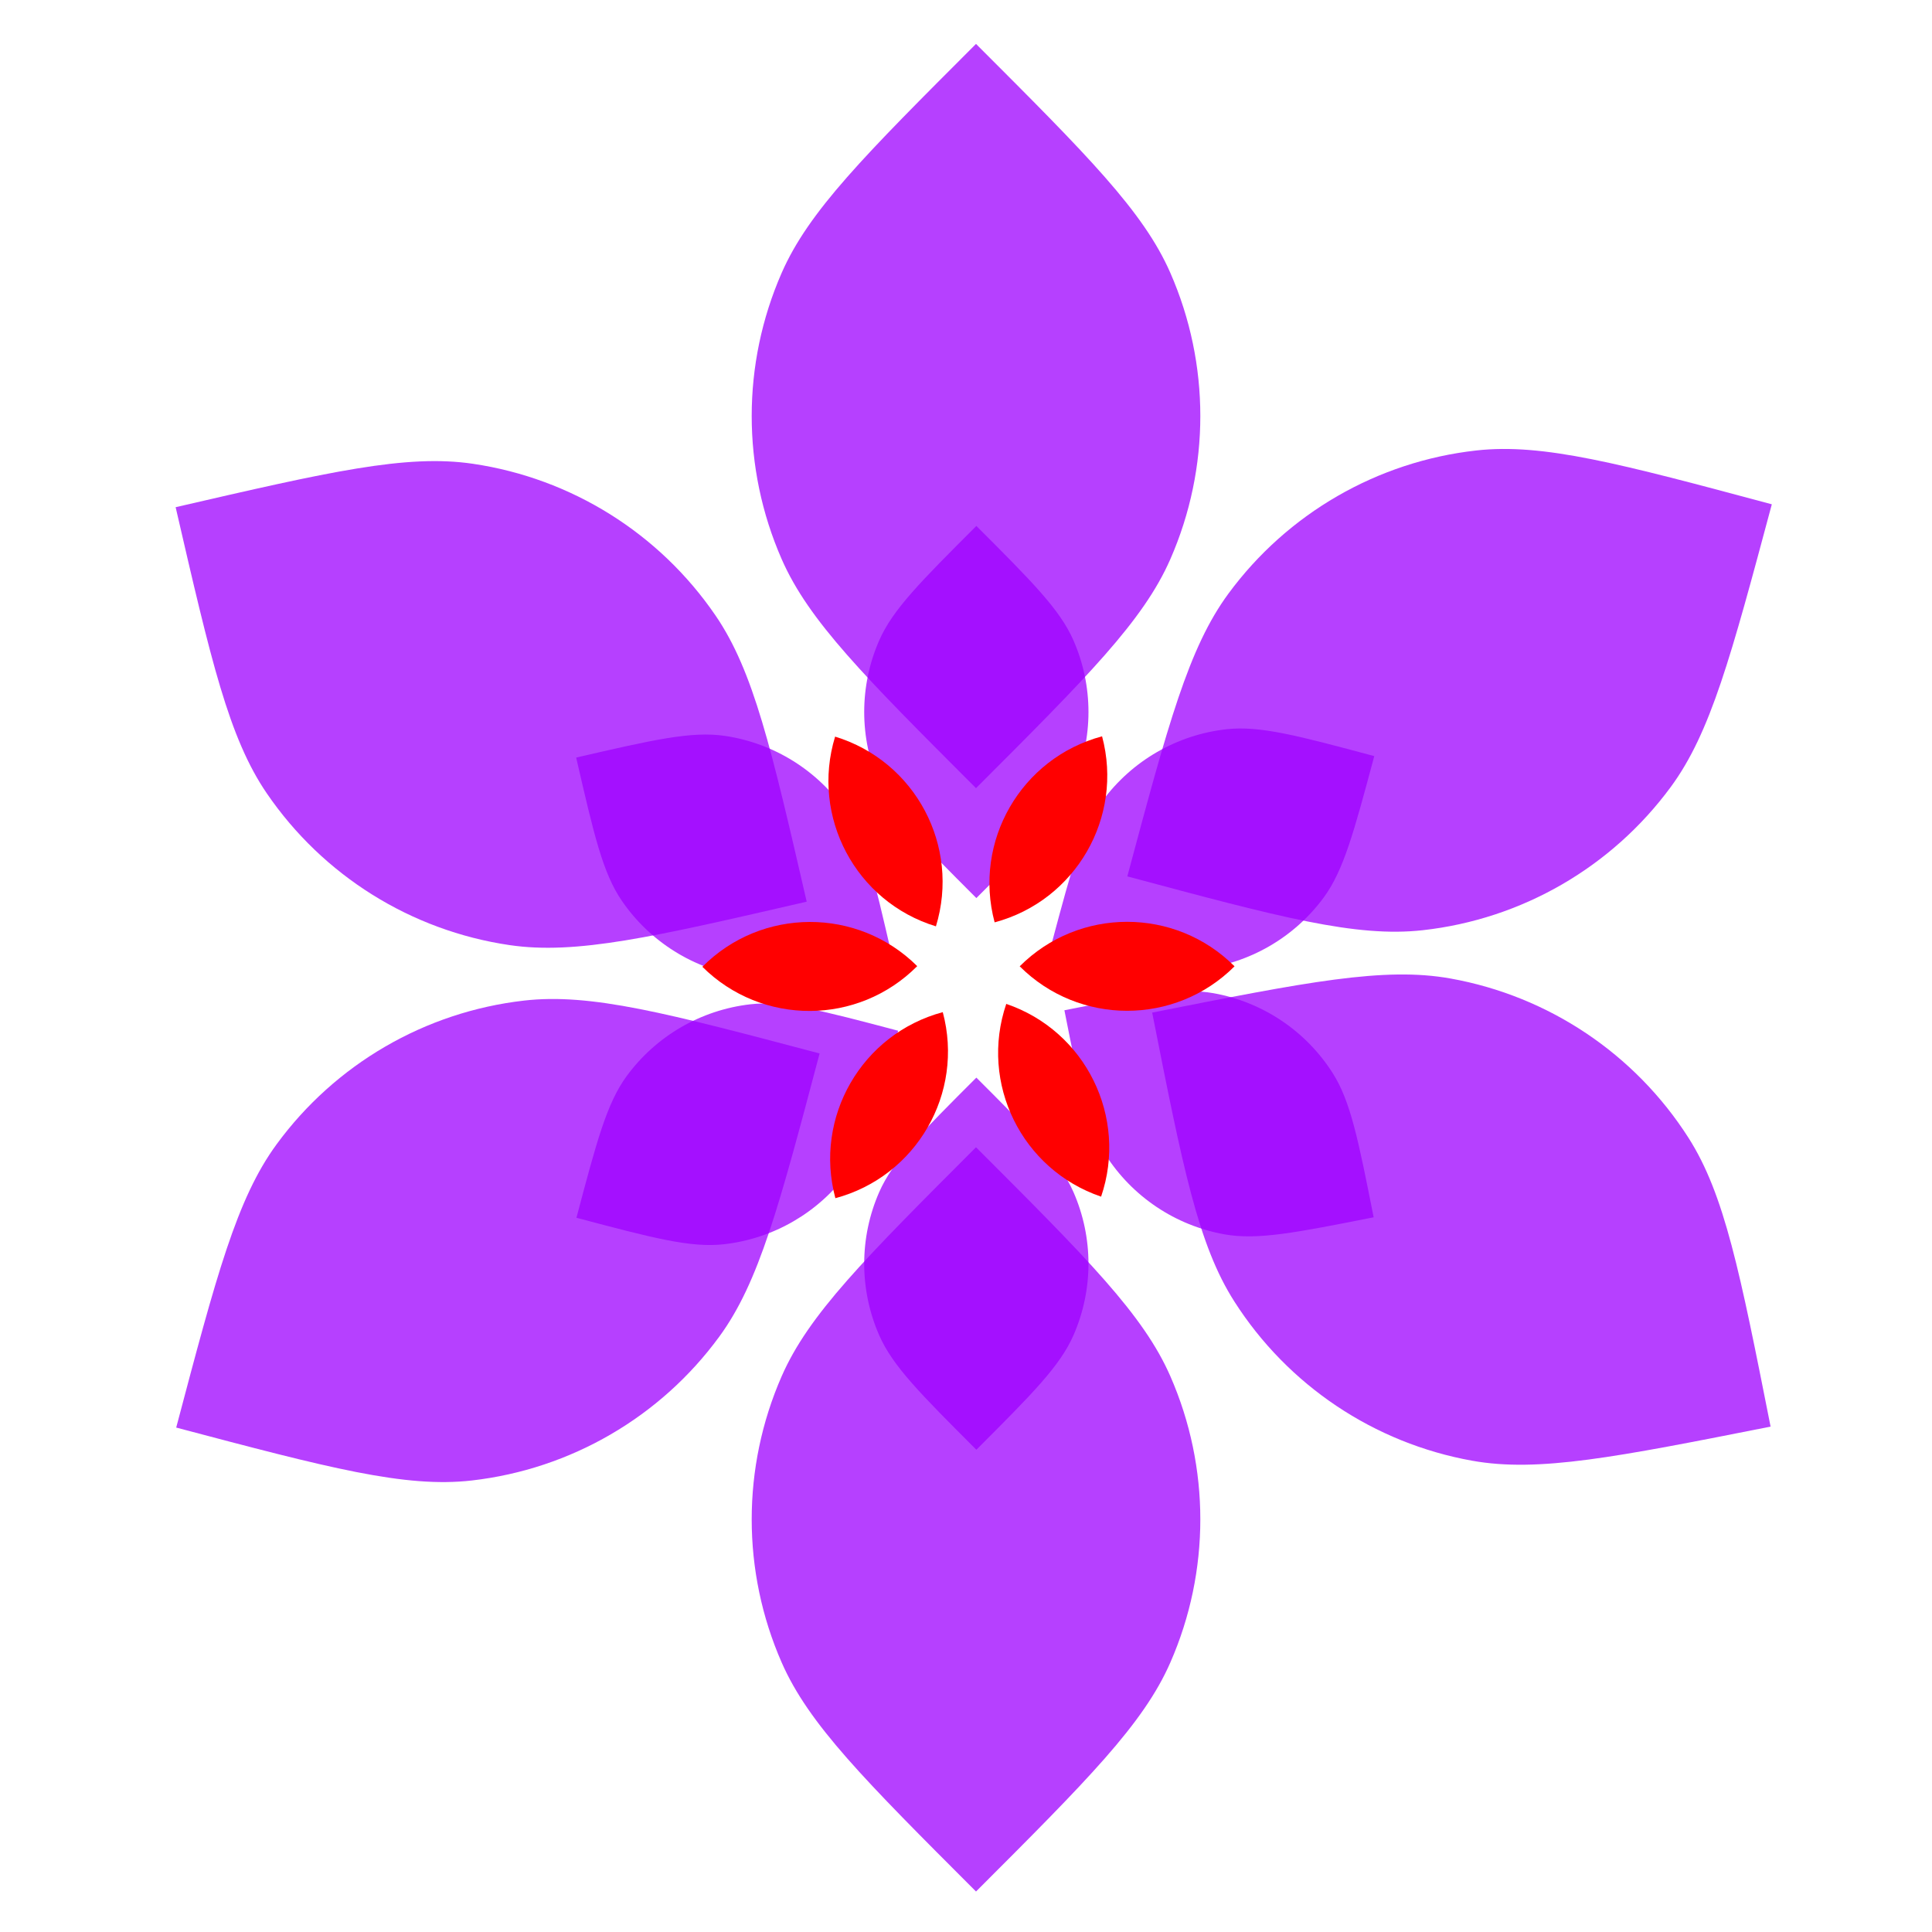 <svg width="44" height="44" viewBox="0 0 44 44" fill="none" xmlns="http://www.w3.org/2000/svg">
<g style="mix-blend-mode:multiply" opacity="0.75">
<path d="M22.236 20.453C20.965 19.182 20.33 18.547 20.023 17.845C19.568 16.806 19.568 15.624 20.023 14.586C20.33 13.884 20.965 13.248 22.236 11.978C23.506 13.248 24.141 13.884 24.448 14.586C24.903 15.624 24.903 16.806 24.448 17.845C24.141 18.547 23.506 19.182 22.236 20.453Z" fill="#9E00FF"/>
<path d="M23.959 21.458C24.424 19.722 24.656 18.855 25.11 18.237C25.783 17.324 26.806 16.733 27.933 16.608C28.695 16.523 29.562 16.755 31.298 17.22C30.833 18.956 30.6 19.823 30.146 20.441C29.474 21.354 28.45 21.945 27.323 22.07C26.562 22.155 25.694 21.923 23.959 21.458Z" fill="#9E00FF"/>
<path d="M24.241 23.008C26.004 22.66 26.885 22.485 27.639 22.62C28.756 22.82 29.738 23.478 30.348 24.434C30.76 25.08 30.935 25.961 31.284 27.723C29.521 28.072 28.64 28.247 27.886 28.111C26.769 27.911 25.787 27.254 25.177 26.298C24.765 25.652 24.59 24.771 24.241 23.008Z" fill="#9E00FF"/>
<path d="M22.236 24.542C23.506 25.812 24.141 26.448 24.448 27.15C24.903 28.189 24.903 29.37 24.448 30.409C24.141 31.111 23.506 31.746 22.236 33.017C20.965 31.746 20.33 31.111 20.023 30.409C19.568 29.37 19.568 28.189 20.023 27.15C20.33 26.448 20.965 25.812 22.236 24.542Z" fill="#9E00FF"/>
<path d="M20.454 23.474C19.995 25.211 19.765 26.079 19.312 26.698C18.643 27.613 17.621 28.207 16.495 28.336C15.733 28.424 14.865 28.194 13.128 27.734C13.588 25.997 13.818 25.129 14.27 24.51C14.94 23.595 15.961 23.001 17.088 22.872C17.849 22.785 18.718 23.015 20.454 23.474Z" fill="#9E00FF"/>
<path d="M20.308 21.746C18.557 22.149 17.682 22.351 16.924 22.24C15.802 22.075 14.8 21.448 14.16 20.512C13.727 19.879 13.525 19.004 13.122 17.253C14.872 16.849 15.748 16.648 16.506 16.759C17.628 16.924 18.63 17.551 19.27 18.487C19.702 19.12 19.904 19.995 20.308 21.746Z" fill="#9E00FF"/>
</g>
<g style="mix-blend-mode:multiply" opacity="0.75">
<path d="M22.228 17.95C19.687 15.409 18.417 14.138 17.802 12.734C16.892 10.656 16.892 8.293 17.802 6.215C18.417 4.811 19.687 3.541 22.228 1C24.769 3.541 26.039 4.811 26.654 6.215C27.564 8.293 27.564 10.656 26.654 12.734C26.039 14.138 24.769 15.409 22.228 17.95Z" fill="#9E00FF"/>
<path d="M25.674 19.959C26.604 16.488 27.069 14.753 27.977 13.519C29.322 11.692 31.369 10.51 33.623 10.259C35.146 10.09 36.882 10.555 40.352 11.485C39.422 14.956 38.958 16.691 38.049 17.925C36.704 19.752 34.658 20.934 32.403 21.185C30.88 21.354 29.145 20.889 25.674 19.959Z" fill="#9E00FF"/>
<path d="M26.24 23.061C29.765 22.363 31.527 22.014 33.035 22.285C35.268 22.685 37.232 24 38.453 25.911C39.277 27.203 39.626 28.966 40.324 32.49C36.799 33.188 35.036 33.537 33.528 33.267C31.295 32.867 29.331 31.552 28.111 29.64C27.286 28.348 26.937 26.586 26.24 23.061Z" fill="#9E00FF"/>
<path d="M22.228 26.128C24.769 28.669 26.039 29.939 26.654 31.343C27.564 33.421 27.564 35.785 26.654 37.862C26.039 39.266 24.769 40.537 22.228 43.078C19.687 40.537 18.417 39.266 17.802 37.862C16.892 35.785 16.892 33.421 17.802 31.343C18.417 29.939 19.687 28.669 22.228 26.128Z" fill="#9E00FF"/>
<path d="M18.666 23.992C17.746 27.466 17.287 29.203 16.382 30.44C15.043 32.271 13 33.459 10.746 33.717C9.224 33.891 7.487 33.431 4.013 32.512C4.932 29.038 5.392 27.301 6.297 26.064C7.636 24.234 9.679 23.046 11.932 22.788C13.455 22.613 15.192 23.073 18.666 23.992Z" fill="#9E00FF"/>
<path d="M18.372 20.535C14.871 21.343 13.12 21.747 11.604 21.524C9.36 21.194 7.356 19.941 6.076 18.068C5.212 16.803 4.808 15.052 4 11.551C7.501 10.743 9.252 10.339 10.768 10.562C13.012 10.892 15.016 12.145 16.296 14.018C17.161 15.283 17.565 17.034 18.372 20.535Z" fill="#9E00FF"/>
</g>
<g style="mix-blend-mode:multiply">
<path d="M25.099 16.769C23.253 17.264 22.158 19.161 22.652 21.006C24.498 20.512 25.593 18.615 25.099 16.769Z" fill="#FF0000"/>
<path d="M28.116 22.007C26.765 20.656 24.574 20.656 23.223 22.007C24.574 23.358 26.765 23.358 28.116 22.007Z" fill="#FF0000"/>
<path d="M25.077 27.253C25.693 25.444 24.726 23.479 22.917 22.863C22.301 24.672 23.268 26.637 25.077 27.253Z" fill="#FF0000"/>
<path d="M19.025 27.288C20.871 26.794 21.966 24.897 21.471 23.051C19.626 23.546 18.53 25.443 19.025 27.288Z" fill="#FF0000"/>
<path d="M15.996 22.018C17.351 23.365 19.542 23.358 20.889 22.003C19.534 20.656 17.343 20.662 15.996 22.018Z" fill="#FF0000"/>
<path d="M19.019 16.776C18.46 18.603 19.488 20.538 21.315 21.097C21.874 19.269 20.846 17.335 19.019 16.776Z" fill="#FF0000"/>
</g>
</svg>

